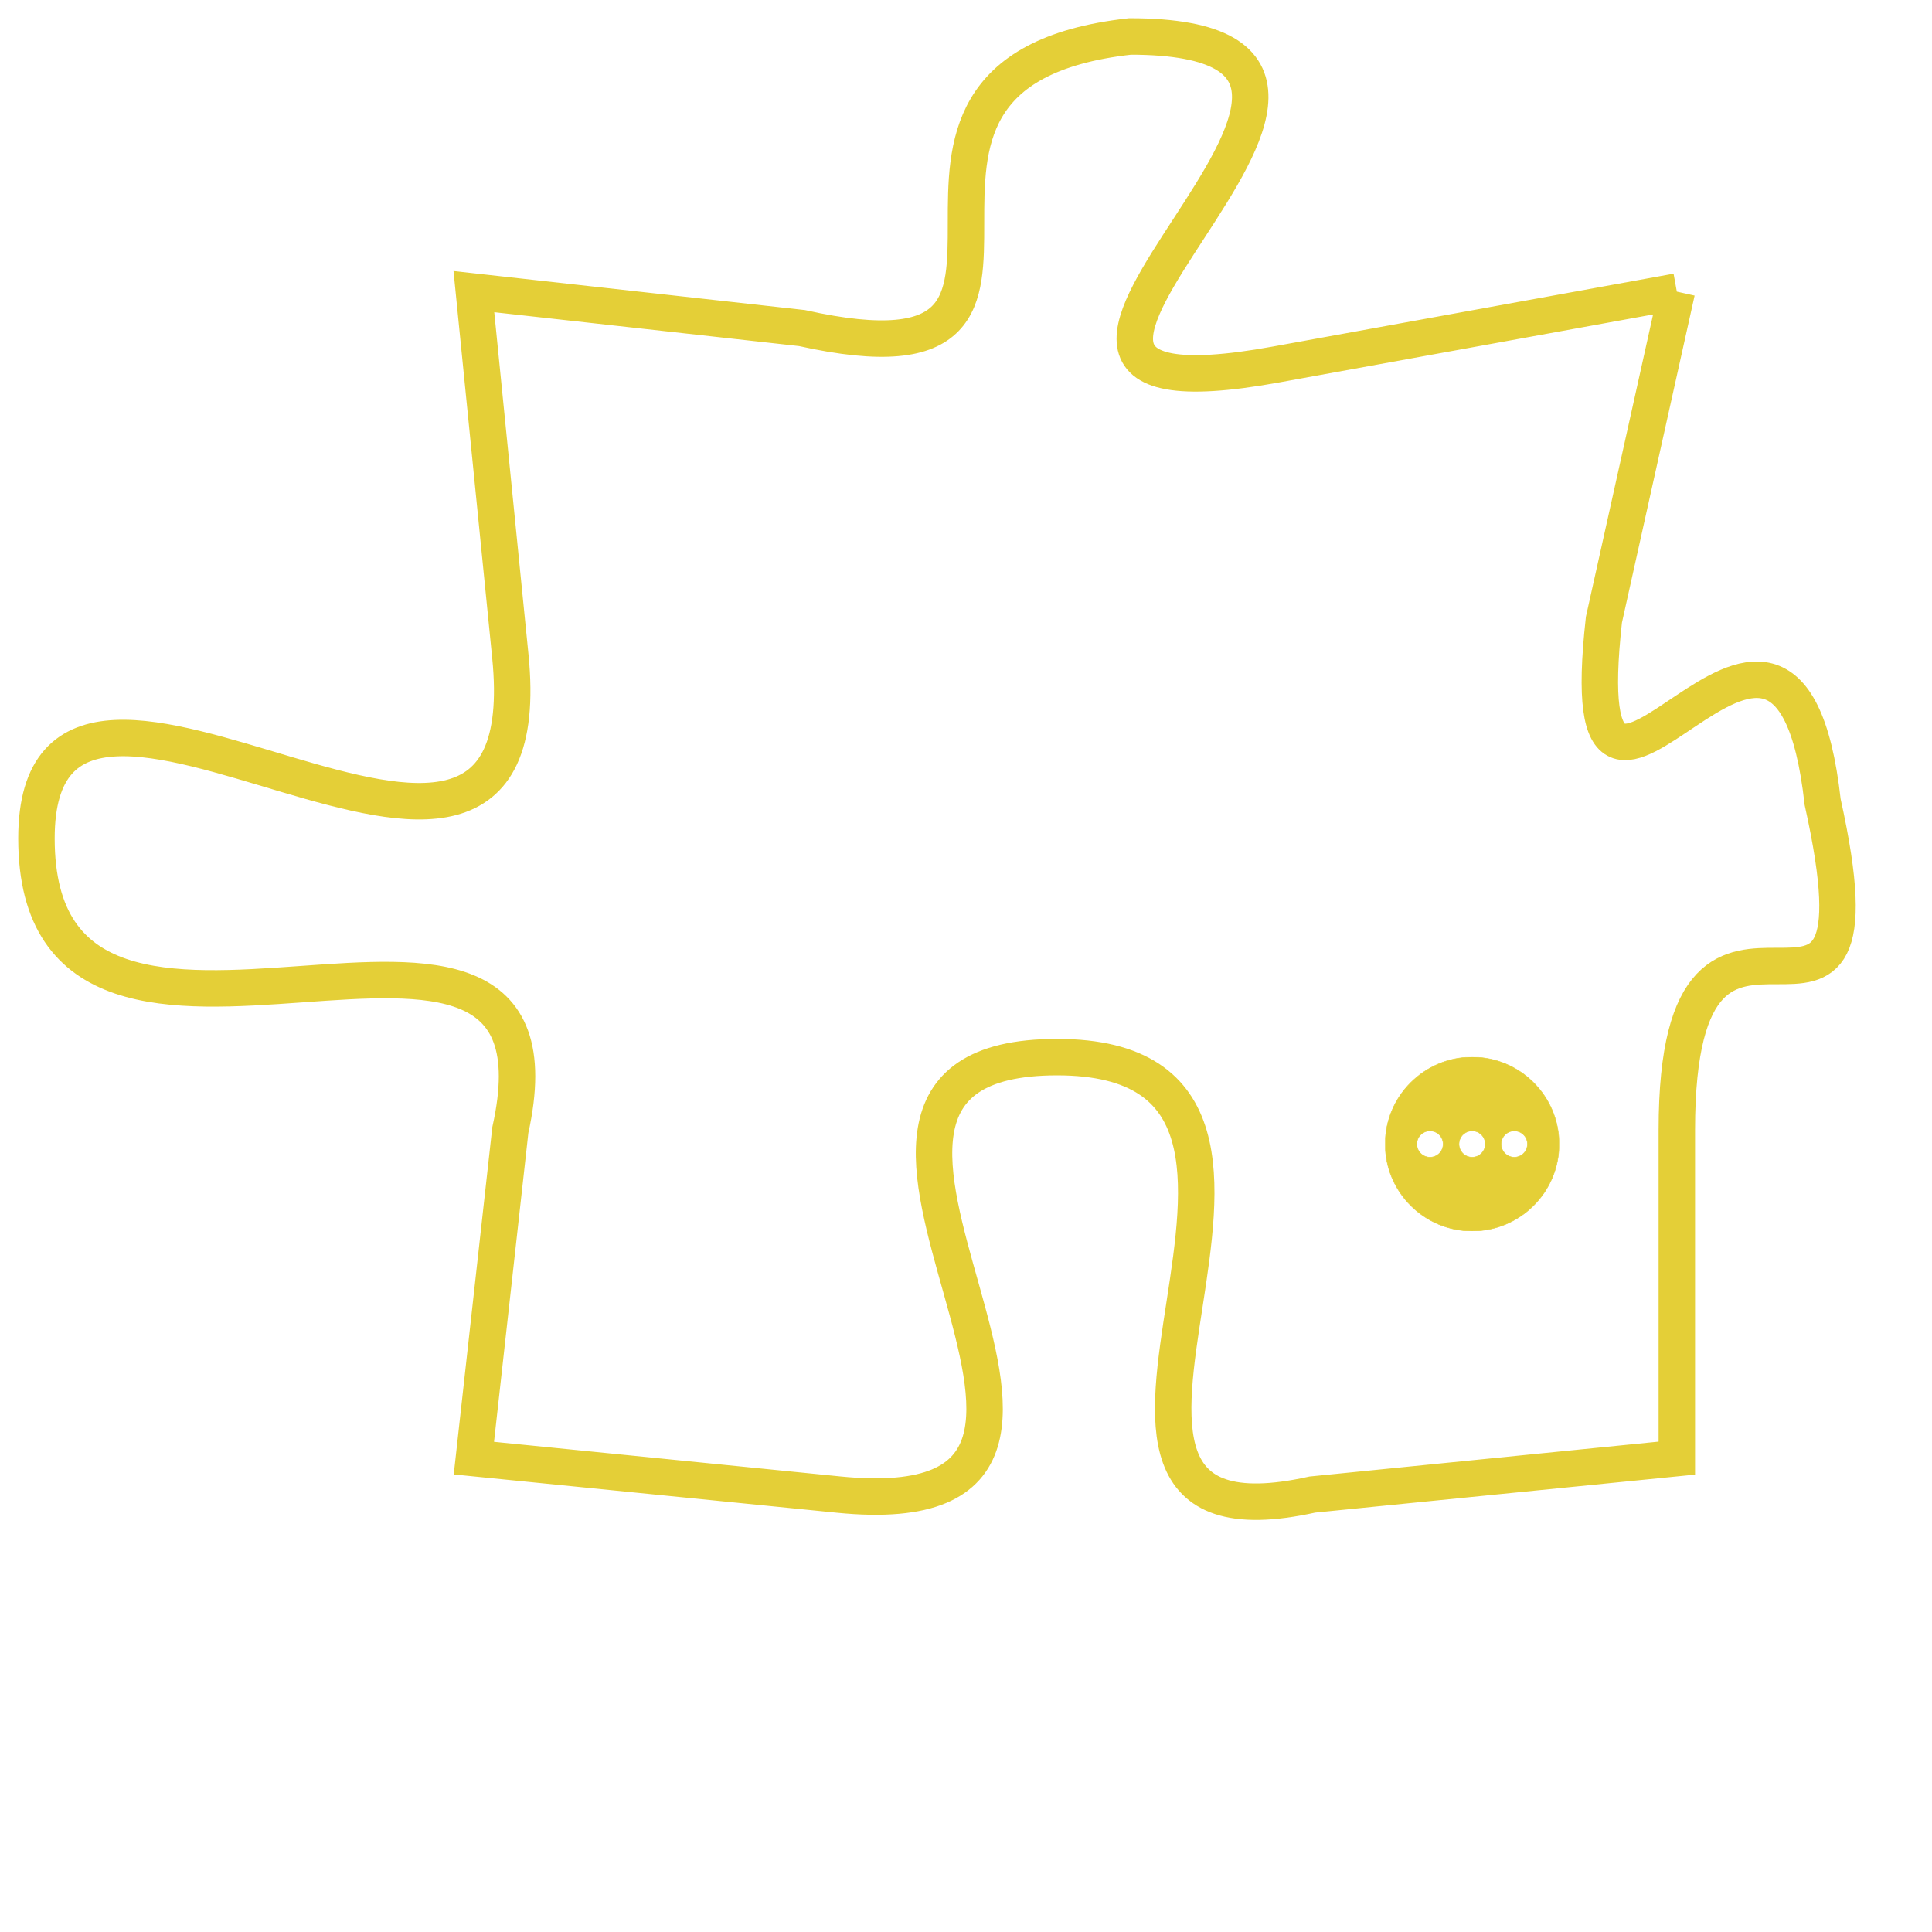 <svg version="1.1" xmlns="http://www.w3.org/2000/svg" xmlns:xlink="http://www.w3.org/1999/xlink" fill="transparent" x="0" y="0" width="350" height="350" preserveAspectRatio="xMinYMin slice"><style type="text/css">.links{fill:transparent;stroke: #E4CF37;}.links:hover{fill:#63D272; opacity:0.4;}</style><defs><g id="allt"><path id="t6136" d="M891,1504 L880,1506 C869,1508 886,1497 876,1497 C867,1498 876,1507 867,1505 L858,1504 858,1504 L859,1514 C860,1524 846,1511 846,1519 C846,1528 861,1518 859,1527 L858,1536 858,1536 L868,1537 C878,1538 865,1525 874,1525 C883,1525 872,1539 881,1537 L891,1536 891,1536 L891,1527 C891,1518 897,1527 895,1518 C894,1509 888,1522 889,1513 L891,1504"/></g><clipPath id="c" clipRule="evenodd" fill="transparent"><use href="#t6136"/></clipPath></defs><svg viewBox="845 1496 53 44" preserveAspectRatio="xMinYMin meet"><svg width="4380" height="2430"><g><image crossorigin="anonymous" x="0" y="0" href="https://nftpuzzle.license-token.com/assets/completepuzzle.svg" width="100%" height="100%" /><g class="links"><use href="#t6136"/></g></g></svg><svg x="883" y="1525" height="9%" width="9%" viewBox="0 0 330 330"><g><a xlink:href="https://nftpuzzle.license-token.com/" class="links"><title>See the most innovative NFT based token software licensing project</title><path fill="#E4CF37" id="more" d="M165,0C74.019,0,0,74.019,0,165s74.019,165,165,165s165-74.019,165-165S255.981,0,165,0z M85,190 c-13.785,0-25-11.215-25-25s11.215-25,25-25s25,11.215,25,25S98.785,190,85,190z M165,190c-13.785,0-25-11.215-25-25 s11.215-25,25-25s25,11.215,25,25S178.785,190,165,190z M245,190c-13.785,0-25-11.215-25-25s11.215-25,25-25 c13.785,0,25,11.215,25,25S258.785,190,245,190z"></path></a></g></svg></svg></svg>